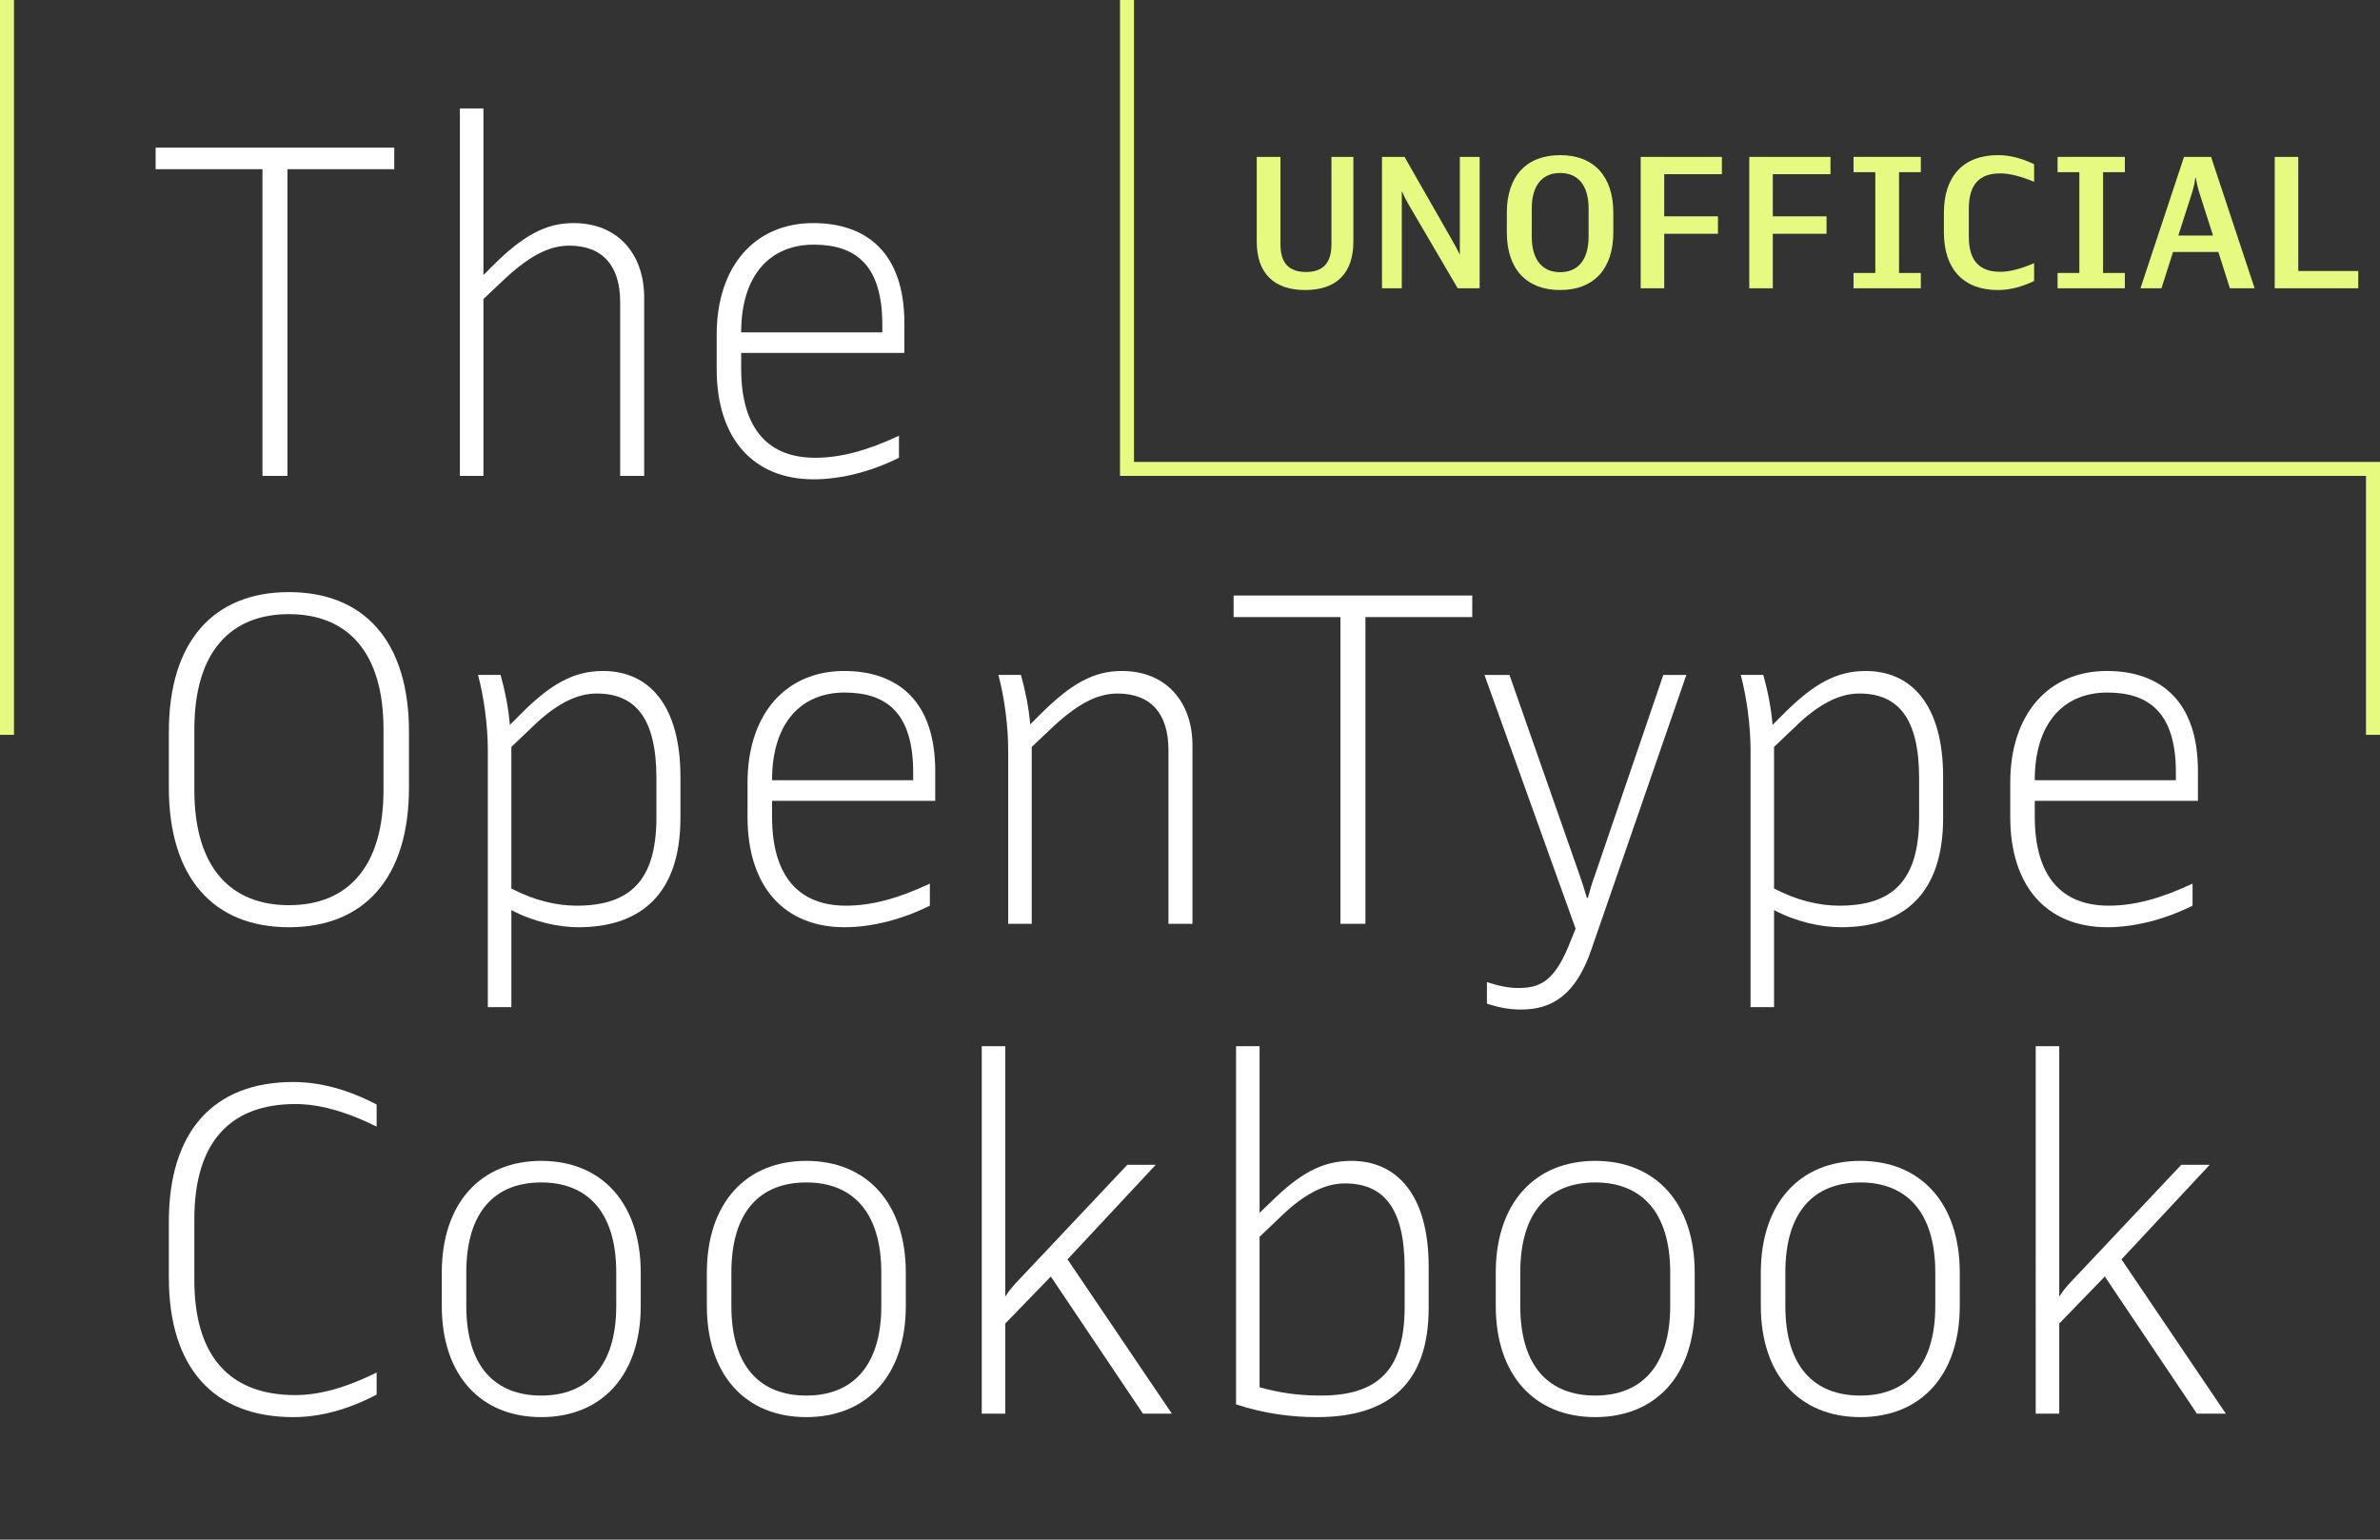 <?xml version="1.0" encoding="utf-8"?>
<!-- Generator: Adobe Illustrator 16.0.0, SVG Export Plug-In . SVG Version: 6.00 Build 0)  -->
<!DOCTYPE svg PUBLIC "-//W3C//DTD SVG 1.1//EN" "http://www.w3.org/Graphics/SVG/1.1/DTD/svg11.dtd">
<svg version="1.1" id="Layer_1" xmlns="http://www.w3.org/2000/svg" xmlns:xlink="http://www.w3.org/1999/xlink" x="0px" y="0px"
	 width="170px" height="110px" viewBox="0 0 170 110" enable-background="new 0 0 170 110" xml:space="preserve">
<rect x="0" y="0" width="170" height="110" fill="#333333" stroke="none"/>
<g>
	<path fill="#FFFFFF" d="M18.747,12.088h-7.631v-1.541h17.046v1.541h-7.63V34h-1.785V12.088z"/>
	<path fill="#FFFFFF" d="M34.531,21.364V34h-1.681V7.747h1.681v11.901l0.595-0.595c2.24-2.24,3.851-3.115,5.846-3.115
		c3.186,0,5.041,2.24,5.041,5.321V34h-1.715V21.574c0-2.59-1.26-4.025-3.64-4.025c-1.47,0-2.94,0.77-4.866,2.625L34.531,21.364z"/>
	<path fill="#FFFFFF" d="M58.122,34.245c-4.306,0-6.931-2.905-6.931-7.876v-2.45c0-4.936,2.765-7.981,6.896-7.981
		c3.851,0,6.511,2.17,6.511,7.141v2.135H52.941v1.12c0,4.375,1.995,6.371,5.286,6.371c1.785,0,3.675-0.49,5.985-1.575v1.575
		C62.182,33.72,60.012,34.245,58.122,34.245z M52.941,23.744h10.081v-0.56c0-4.271-1.925-5.706-4.9-5.706
		C55.076,17.479,52.941,19.579,52.941,23.744z"/>
	<path fill="#FFFFFF" d="M12.061,56.27v-3.991c0-6.44,3.186-9.976,8.576-9.976c5.39,0,8.576,3.535,8.576,9.976v3.991
		c0,6.439-3.186,9.976-8.576,9.976C15.247,66.245,12.061,62.709,12.061,56.27z M27.393,56.443v-4.34c0-5.531-2.59-8.226-6.755-8.226
		c-4.166,0-6.756,2.695-6.756,8.226v4.34c0,5.531,2.59,8.227,6.756,8.227C24.802,64.67,27.393,61.975,27.393,56.443z"/>
	<path fill="#FFFFFF" d="M36.526,65.02v6.932h-1.681V53.609c0-1.785-0.28-3.815-0.7-5.391h1.61c0.315,1.12,0.56,2.345,0.665,3.57
		l0.945-0.945c1.995-1.96,3.605-2.905,5.706-2.905c3.291,0,5.531,2.45,5.531,7.561v2.94c0,5.391-2.8,7.806-7.281,7.806
		C39.887,66.245,38.101,65.859,36.526,65.02z M46.887,58.404v-2.8c0-4.306-1.505-6.056-4.271-6.056c-1.47,0-2.975,0.805-4.621,2.415
		l-1.47,1.4v10.116c1.61,0.841,3.22,1.226,4.655,1.226C44.962,64.705,46.887,62.955,46.887,58.404z"/>
	<path fill="#FFFFFF" d="M60.326,66.245c-4.306,0-6.931-2.905-6.931-7.876v-2.45c0-4.936,2.765-7.981,6.896-7.981
		c3.851,0,6.511,2.17,6.511,7.141v2.135H55.146v1.12c0,4.375,1.995,6.371,5.286,6.371c1.785,0,3.675-0.49,5.986-1.575v1.575
		C64.387,65.72,62.216,66.245,60.326,66.245z M55.146,55.744h10.081v-0.56c0-4.271-1.925-5.706-4.9-5.706
		C57.281,49.479,55.146,51.579,55.146,55.744z"/>
	<path fill="#FFFFFF" d="M73.695,53.364V66h-1.681V53.609c0-1.785-0.28-3.815-0.7-5.391h1.61c0.315,1.12,0.56,2.345,0.665,3.535
		l0.7-0.7c2.24-2.24,3.851-3.115,5.846-3.115c3.186,0,5.041,2.24,5.041,5.321V66h-1.715V53.574c0-2.59-1.26-4.025-3.64-4.025
		c-1.47,0-2.94,0.77-4.866,2.625L73.695,53.364z"/>
	<path fill="#FFFFFF" d="M95.745,44.088h-7.63v-1.541h17.046v1.541h-7.63V66h-1.786V44.088z"/>
	<path fill="#FFFFFF" d="M106.209,71.705v-1.539c0.98,0.314,1.576,0.42,2.275,0.42c1.541,0,2.521-0.525,3.535-2.941l0.525-1.295
		l-6.51-18.131h1.785l5.04,14.386c0.175,0.49,0.28,0.841,0.489,1.54h0.07c0.176-0.63,0.315-1.119,0.49-1.574l4.9-14.352h1.646
		L113.7,67.75c-1.12,3.36-2.87,4.375-5.04,4.375C107.89,72.125,107.189,72.021,106.209,71.705z"/>
	<path fill="#FFFFFF" d="M126.719,65.02v6.932h-1.68V53.609c0-1.785-0.28-3.815-0.7-5.391h1.61c0.314,1.12,0.56,2.345,0.664,3.57
		l0.945-0.945c1.996-1.96,3.605-2.905,5.706-2.905c3.29,0,5.53,2.45,5.53,7.561v2.94c0,5.391-2.8,7.806-7.28,7.806
		C130.079,66.245,128.294,65.859,126.719,65.02z M137.08,58.404v-2.8c0-4.306-1.506-6.056-4.271-6.056
		c-1.47,0-2.976,0.805-4.62,2.415l-1.471,1.4v10.116c1.61,0.841,3.221,1.226,4.656,1.226
		C135.154,64.705,137.08,62.955,137.08,58.404z"/>
	<path fill="#FFFFFF" d="M150.52,66.245c-4.306,0-6.931-2.905-6.931-7.876v-2.45c0-4.936,2.765-7.981,6.896-7.981
		c3.851,0,6.511,2.17,6.511,7.141v2.135h-11.656v1.12c0,4.375,1.995,6.371,5.286,6.371c1.785,0,3.675-0.49,5.985-1.575v1.575
		C154.58,65.72,152.41,66.245,150.52,66.245z M145.339,55.744h10.081v-0.56c0-4.271-1.926-5.706-4.9-5.706
		C147.475,49.479,145.339,51.579,145.339,55.744z"/>
	<path fill="#FFFFFF" d="M12.061,91.27v-3.991c0-6.44,3.186-9.976,8.891-9.976c1.89,0,3.885,0.525,5.951,1.609v1.576
		c-2.345-1.156-4.201-1.61-5.811-1.61c-4.621,0-7.211,2.694-7.211,8.226v4.34c0,5.531,2.59,8.227,7.211,8.227
		c1.61,0,3.465-0.455,5.811-1.61v1.575c-2.065,1.085-4.061,1.61-5.951,1.61C15.247,101.245,12.061,97.709,12.061,91.27z"/>
	<path fill="#FFFFFF" d="M31.556,93.299v-2.38c0-4.936,2.765-7.981,7.105-7.981c4.341,0,7.106,3.046,7.106,7.981v2.38
		c0,4.936-2.765,7.946-7.106,7.946C34.321,101.245,31.556,98.234,31.556,93.299z M44.018,93.299v-2.38
		c0-4.376-2.101-6.44-5.356-6.44c-3.29,0-5.355,2.064-5.355,6.44v2.38c0,4.341,2.065,6.406,5.355,6.406
		C41.917,99.705,44.018,97.64,44.018,93.299z"/>
	<path fill="#FFFFFF" d="M50.49,93.299v-2.38c0-4.936,2.765-7.981,7.105-7.981c4.341,0,7.106,3.046,7.106,7.981v2.38
		c0,4.936-2.765,7.946-7.106,7.946C53.255,101.245,50.49,98.234,50.49,93.299z M62.951,93.299v-2.38c0-4.376-2.1-6.44-5.355-6.44
		c-3.29,0-5.355,2.064-5.355,6.44v2.38c0,4.341,2.065,6.406,5.355,6.406C60.851,99.705,62.951,97.64,62.951,93.299z"/>
	<path fill="#FFFFFF" d="M71.805,101h-1.68V74.747h1.68V92.6h0.035c0.175-0.315,0.42-0.596,0.665-0.875l8.016-8.506h2.03
		l-6.301,6.755L83.706,101h-2.065l-6.581-9.801l-3.255,3.36V101z"/>
	<path fill="#FFFFFF" d="M88.29,100.335V74.747h1.68v11.901l0.841-0.805c1.994-1.961,3.605-2.906,5.705-2.906
		c3.291,0,5.531,2.451,5.531,7.562v2.94c0,5.391-2.836,7.806-7.981,7.806C92.245,101.245,90.32,101,88.29,100.335z M100.331,93.404
		v-2.801c0-4.305-1.505-6.055-4.271-6.055c-1.471,0-2.975,0.805-4.621,2.414l-1.47,1.4v10.746c1.365,0.385,2.695,0.596,4.376,0.596
		C98.336,99.705,100.331,97.955,100.331,93.404z"/>
	<path fill="#FFFFFF" d="M106.84,93.299v-2.38c0-4.936,2.765-7.981,7.105-7.981c4.34,0,7.105,3.046,7.105,7.981v2.38
		c0,4.936-2.766,7.946-7.105,7.946C109.604,101.245,106.84,98.234,106.84,93.299z M119.301,93.299v-2.38
		c0-4.376-2.101-6.44-5.355-6.44c-3.291,0-5.355,2.064-5.355,6.44v2.38c0,4.341,2.064,6.406,5.355,6.406
		C117.2,99.705,119.301,97.64,119.301,93.299z"/>
	<path fill="#FFFFFF" d="M125.773,93.299v-2.38c0-4.936,2.766-7.981,7.105-7.981c4.342,0,7.106,3.046,7.106,7.981v2.38
		c0,4.936-2.765,7.946-7.106,7.946C128.539,101.245,125.773,98.234,125.773,93.299z M138.235,93.299v-2.38
		c0-4.376-2.101-6.44-5.356-6.44c-3.289,0-5.355,2.064-5.355,6.44v2.38c0,4.341,2.066,6.406,5.355,6.406
		C136.135,99.705,138.235,97.64,138.235,93.299z"/>
	<path fill="#FFFFFF" d="M147.089,101h-1.681V74.747h1.681V92.6h0.034c0.176-0.315,0.42-0.596,0.666-0.875l8.016-8.506h2.03
		l-6.301,6.755L158.99,101h-2.065l-6.581-9.801l-3.255,3.36V101z"/>
</g>
<g>
	<path fill="#E6FA82" d="M89.767,17.247v-6.038h1.694v6.248c0,1.345,0.617,1.975,1.822,1.975c1.204,0,1.82-0.63,1.82-1.975v-6.248
		h1.568v6.038c0,2.325-1.26,3.474-3.445,3.474S89.767,19.572,89.767,17.247z"/>
	<path fill="#E6FA82" d="M98.713,11.209h1.61l3.474,6.08c0.168,0.294,0.295,0.546,0.463,0.882h0.014v-6.962h1.415v9.385h-1.569
		l-3.529-6.023c-0.154-0.266-0.295-0.532-0.449-0.896h-0.014v6.92h-1.414V11.209z"/>
	<path fill="#E6FA82" d="M107.631,16.603v-1.401c0-2.633,1.414-4.118,3.81-4.118c2.382,0,3.796,1.485,3.796,4.118v1.401
		c0,2.633-1.414,4.118-3.796,4.118C109.045,20.721,107.631,19.236,107.631,16.603z M113.472,16.896v-1.989
		c0-1.751-0.827-2.549-2.031-2.549s-2.031,0.798-2.031,2.549v1.989c0,1.751,0.827,2.55,2.031,2.55S113.472,18.647,113.472,16.896z"
		/>
	<path fill="#E6FA82" d="M118.873,16.701v3.894h-1.681v-9.385h5.8v1.233h-4.119v3.012h3.838v1.247H118.873z"/>
	<path fill="#E6FA82" d="M126.629,16.701v3.894h-1.681v-9.385h5.8v1.233h-4.119v3.012h3.838v1.247H126.629z"/>
	<path fill="#E6FA82" d="M132.396,19.502h1.555v-7.2h-1.555v-1.093h4.805v1.093h-1.555v7.2h1.555v1.093h-4.805V19.502z"/>
	<path fill="#E6FA82" d="M138.85,16.603v-1.401c0-2.633,1.415-4.118,3.853-4.118c0.896,0,1.724,0.238,2.591,0.645v1.261
		c-1.008-0.42-1.807-0.603-2.408-0.603c-1.485,0-2.256,0.771-2.256,2.521v1.989c0,1.751,0.771,2.521,2.256,2.521
		c0.602,0,1.4-0.182,2.408-0.616v1.275c-0.867,0.406-1.694,0.644-2.591,0.644C140.265,20.721,138.85,19.236,138.85,16.603z"/>
	<path fill="#E6FA82" d="M146.97,19.502h1.555v-7.2h-1.555v-1.093h4.805v1.093h-1.555v7.2h1.555v1.093h-4.805V19.502z"/>
	<path fill="#E6FA82" d="M158.453,18.003h-3.236l-0.826,2.591h-1.499l3.109-9.385h1.933l3.11,9.385h-1.765L158.453,18.003z
		 M155.595,16.827h2.479l-1.022-3.194c-0.084-0.28-0.154-0.616-0.21-0.938h-0.028c-0.042,0.322-0.112,0.659-0.196,0.938
		L155.595,16.827z"/>
	<path fill="#E6FA82" d="M162.481,11.209h1.681v8.153h4.287v1.232h-5.968V11.209z"/>
</g>
<line fill="none" stroke="#E6FA82" stroke-miterlimit="10" x1="0.5" y1="0" x2="0.5" y2="52.5"/>
<polyline fill="none" stroke="#E6FA82" stroke-miterlimit="10" points="80.5,0 80.5,33.5 169.5,33.5 169.5,52.5 "/>
</svg>
